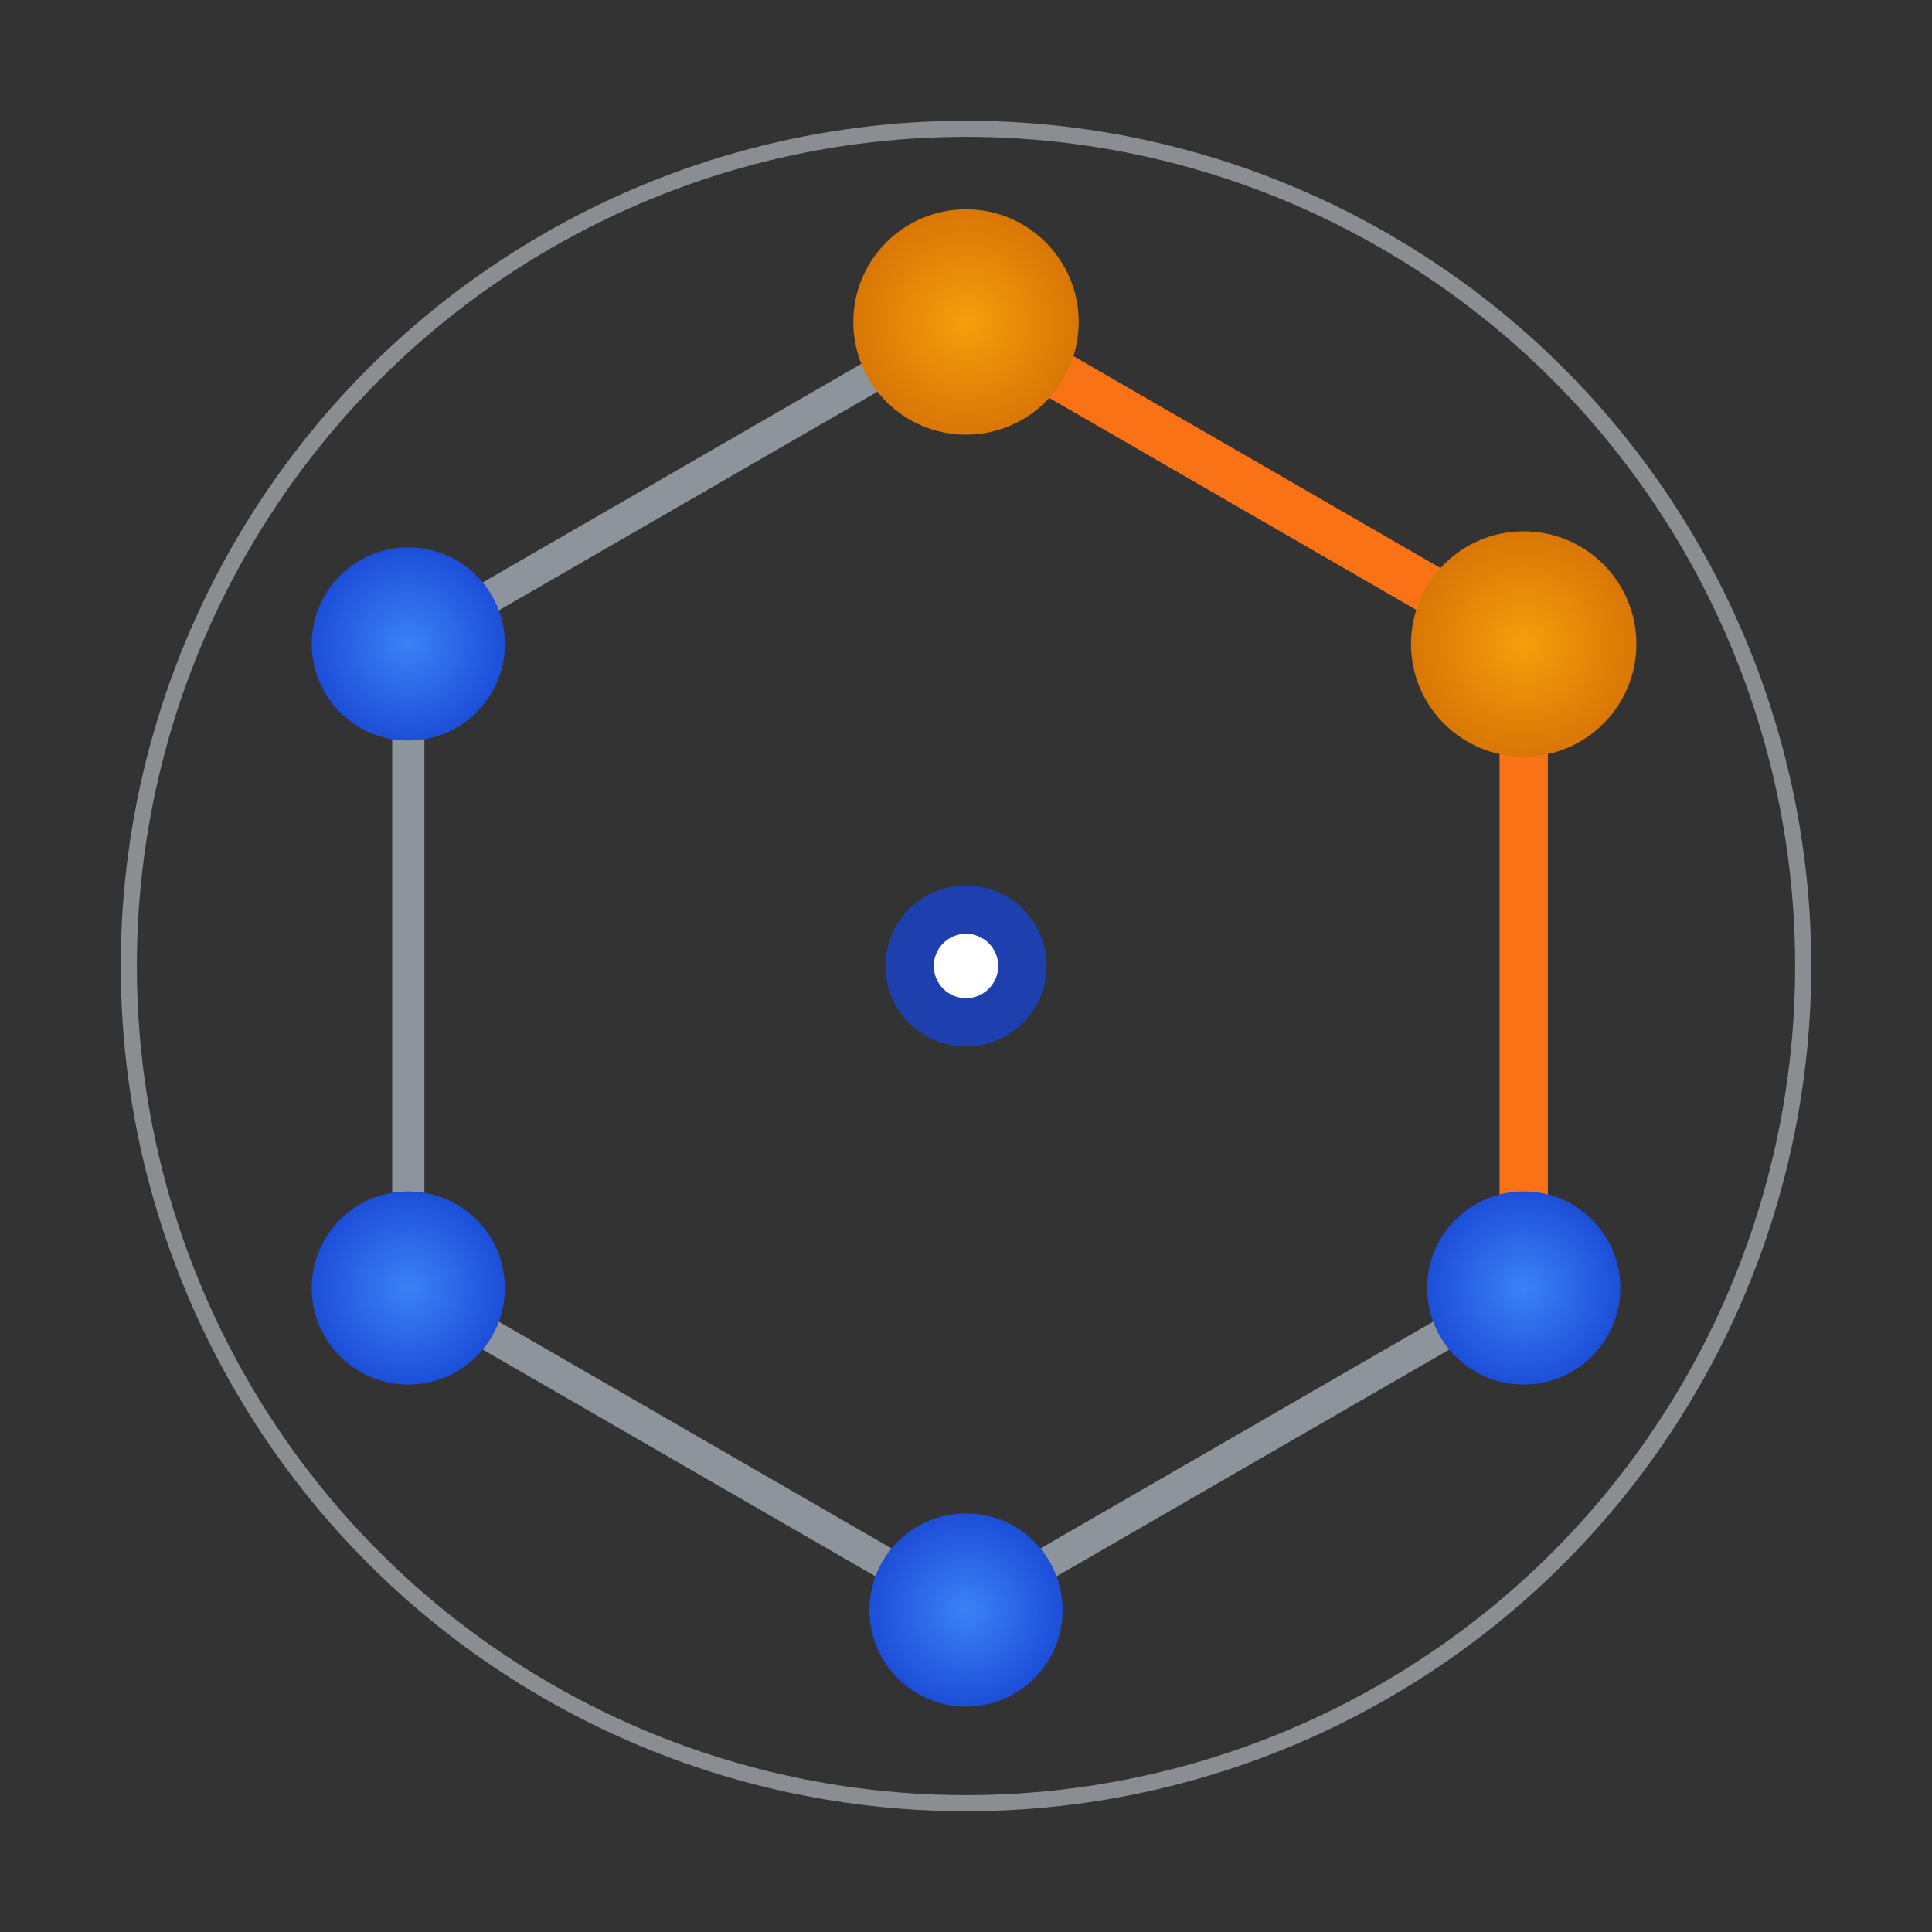 <svg width="120" height="120" viewBox="0 0 120 120" xmlns="http://www.w3.org/2000/svg">
  <rect x="0" y="0" width="120" height="120" fill="#333333" stroke="none"/>
  <!-- Network cycle representing node group management -->
  <defs>
    <radialGradient id="nodeGradient" cx="50%" cy="50%" r="50%">
      <stop offset="0%" style="stop-color:#3b82f6;stop-opacity:1" />
      <stop offset="100%" style="stop-color:#1d4ed8;stop-opacity:1" />
    </radialGradient>
    <radialGradient id="activeNodeGradient" cx="50%" cy="50%" r="50%">
      <stop offset="0%" style="stop-color:#f59e0b;stop-opacity:1" />
      <stop offset="100%" style="stop-color:#d97706;stop-opacity:1" />
    </radialGradient>
  </defs>
  
  <g transform="translate(60,60)">
    <!-- Connection lines forming cycle -->
    <g stroke="#cbd5e1" stroke-width="2" fill="none" opacity="0.6">
      <line x1="0" y1="-40" x2="34.64" y2="-20"/>
      <line x1="34.64" y1="-20" x2="34.64" y2="20"/>
      <line x1="34.64" y1="20" x2="0" y2="40"/>
      <line x1="0" y1="40" x2="-34.64" y2="20"/>
      <line x1="-34.64" y1="20" x2="-34.64" y2="-20"/>
      <line x1="-34.64" y1="-20" x2="0" y2="-40"/>
    </g>
    
    <!-- Active connection showing cycling -->
    <g stroke="#f97316" stroke-width="3" fill="none">
      <line x1="0" y1="-40" x2="34.64" y2="-20"/>
      <line x1="34.64" y1="-20" x2="34.64" y2="20"/>
    </g>
    
    <!-- Node group arranged in hexagon -->
    <!-- Top node (being cycled) -->
    <circle cx="0" cy="-40" r="7" fill="url(#activeNodeGradient)"/>
    
    <!-- Top right node (being cycled) -->
    <circle cx="34.64" cy="-20" r="7" fill="url(#activeNodeGradient)"/>
    
    <!-- Bottom right node (active) -->
    <circle cx="34.64" cy="20" r="6" fill="url(#nodeGradient)"/>
    
    <!-- Bottom node (stable) -->
    <circle cx="0" cy="40" r="6" fill="url(#nodeGradient)"/>
    
    <!-- Bottom left node (stable) -->
    <circle cx="-34.64" cy="20" r="6" fill="url(#nodeGradient)"/>
    
    <!-- Top left node (stable) -->
    <circle cx="-34.64" cy="-20" r="6" fill="url(#nodeGradient)"/>
    
    <!-- Central control node -->
    <circle r="5" fill="#1e40af"/>
    <circle r="2" fill="#ffffff"/>
  </g>
  
  <!-- Subtle outer ring -->
  <circle cx="60" cy="60" r="52" fill="none" stroke="#e2e8f0" stroke-width="1" opacity="0.5"/>
</svg>